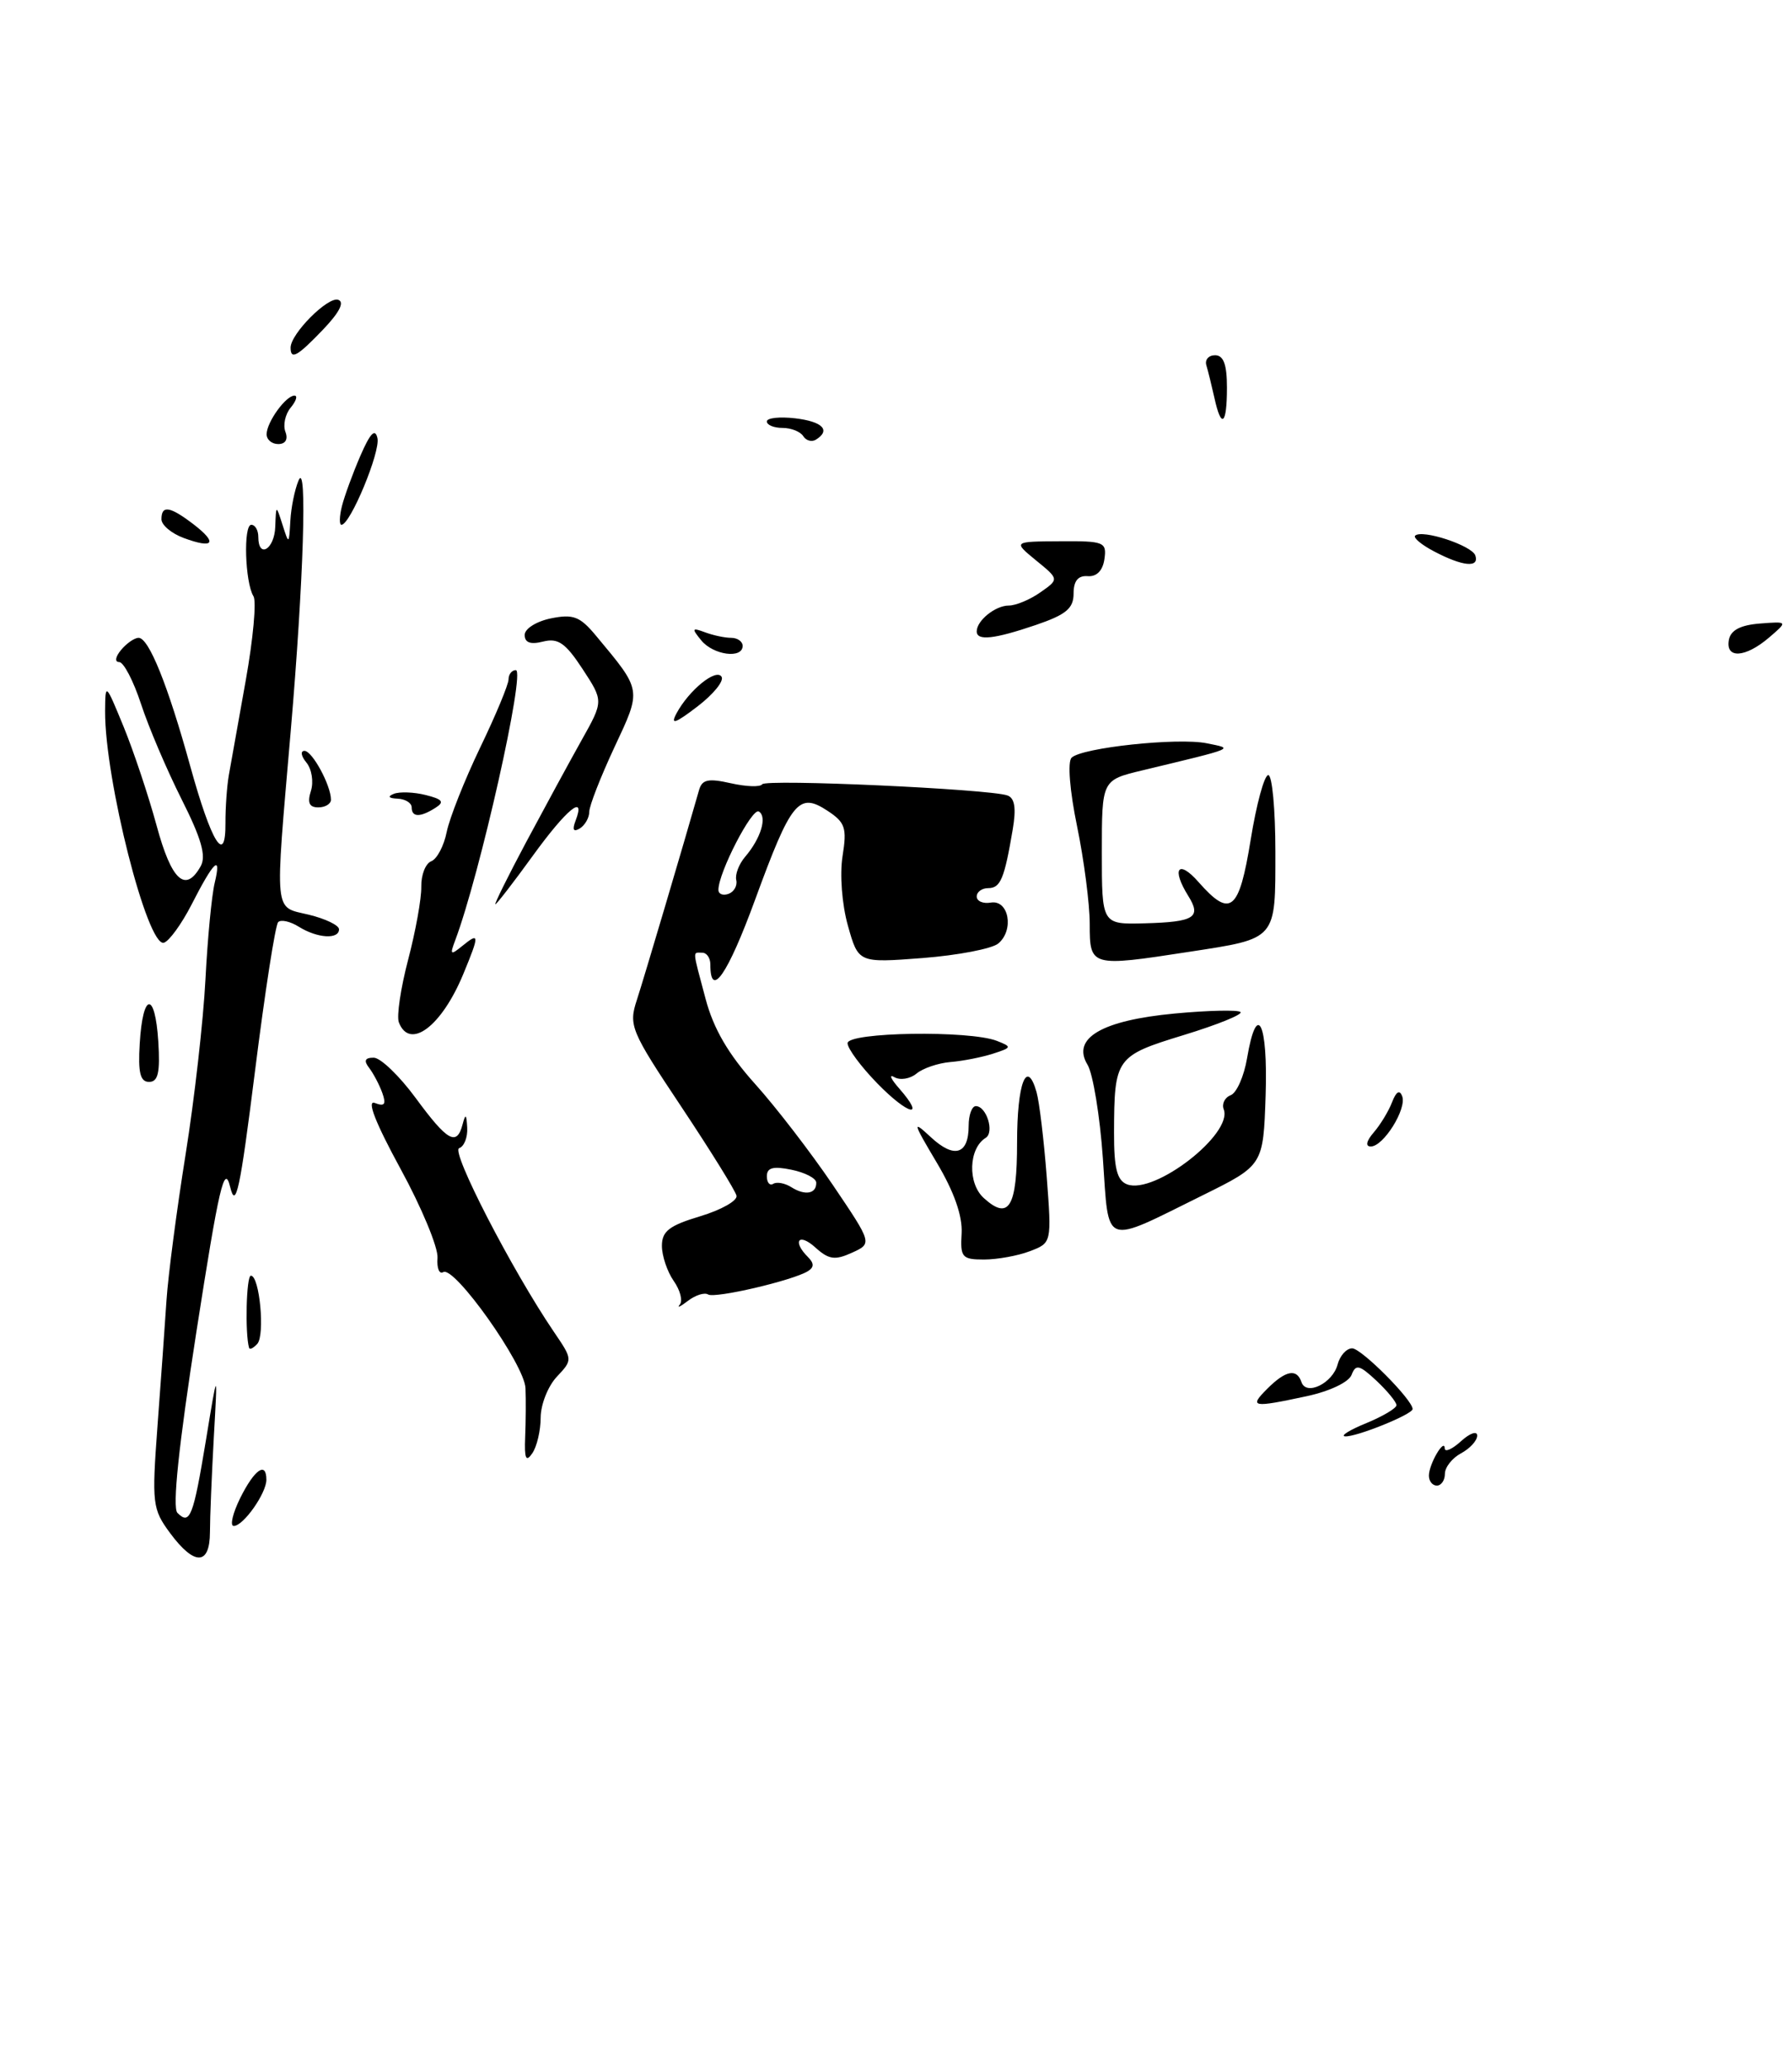<?xml version="1.0" encoding="UTF-8" standalone="no"?>
<!DOCTYPE svg PUBLIC "-//W3C//DTD SVG 1.1//EN" "http://www.w3.org/Graphics/SVG/1.1/DTD/svg11.dtd" >
<svg xmlns="http://www.w3.org/2000/svg" xmlns:xlink="http://www.w3.org/1999/xlink" version="1.1" viewBox="0 0 222 256">
 <g >
 <path fill="currentColor"
d=" M 87.72 160.33 C 88.57 160.85 98.22 158.60 100.09 157.44 C 100.87 156.96 100.86 156.46 100.09 155.69 C 98.12 153.72 98.95 152.65 101.00 154.50 C 102.67 156.01 103.43 156.12 105.54 155.16 C 108.07 154.01 108.07 154.01 103.17 146.76 C 100.47 142.77 96.14 137.14 93.54 134.25 C 90.24 130.58 88.40 127.43 87.42 123.75 C 85.74 117.44 85.78 118.00 87.00 118.00 C 87.55 118.00 88.00 118.65 88.00 119.44 C 88.00 123.82 90.15 120.71 93.55 111.42 C 98.02 99.21 98.95 98.08 102.50 100.41 C 104.71 101.86 104.94 102.53 104.38 106.03 C 104.02 108.30 104.30 112.00 105.04 114.64 C 106.34 119.27 106.34 119.27 114.29 118.66 C 118.66 118.32 122.88 117.51 123.67 116.86 C 125.66 115.20 124.98 111.42 122.75 111.79 C 121.79 111.96 121.00 111.62 121.00 111.04 C 121.00 110.47 121.64 110.00 122.43 110.00 C 123.95 110.00 124.43 108.83 125.46 102.74 C 125.91 100.09 125.71 98.84 124.80 98.52 C 122.50 97.72 94.83 96.46 94.42 97.14 C 94.19 97.50 92.45 97.44 90.54 97.01 C 87.74 96.38 86.97 96.54 86.60 97.86 C 84.69 104.57 79.79 121.11 78.90 123.84 C 77.86 127.01 78.12 127.65 84.40 137.07 C 88.02 142.51 91.10 147.47 91.24 148.09 C 91.39 148.71 89.36 149.85 86.75 150.64 C 82.91 151.79 82.00 152.49 82.00 154.31 C 82.00 155.54 82.66 157.50 83.46 158.65 C 84.27 159.80 84.61 161.12 84.21 161.59 C 83.82 162.05 84.27 161.85 85.21 161.13 C 86.14 160.41 87.28 160.05 87.72 160.33 Z  M 219.14 78.98 C 221.50 76.96 221.50 76.96 218.01 77.23 C 215.61 77.42 214.41 78.05 214.18 79.25 C 213.74 81.62 216.21 81.48 219.14 78.98 Z  M 128.32 77.41 C 132.07 76.13 133.00 75.36 133.00 73.52 C 133.00 71.95 133.55 71.27 134.75 71.36 C 135.86 71.45 136.62 70.67 136.82 69.25 C 137.12 67.13 136.79 67.00 131.32 67.04 C 125.50 67.07 125.50 67.07 128.35 69.41 C 131.21 71.74 131.21 71.74 128.88 73.37 C 127.60 74.27 125.85 75.00 124.98 75.00 C 123.31 75.00 121.00 76.86 121.00 78.20 C 121.00 79.40 123.14 79.17 128.32 77.41 Z  M 21.07 189.88 C 18.88 186.91 18.80 186.25 19.51 176.63 C 19.93 171.06 20.43 164.03 20.63 161.00 C 20.83 157.97 21.89 149.88 22.99 143.00 C 24.09 136.12 25.19 126.38 25.45 121.34 C 25.71 116.30 26.22 110.90 26.60 109.34 C 27.47 105.70 26.49 106.63 23.71 112.08 C 22.49 114.45 20.96 116.56 20.31 116.76 C 18.27 117.39 12.97 96.49 13.02 88.07 C 13.05 84.54 13.07 84.55 15.31 90.00 C 16.55 93.03 18.39 98.54 19.40 102.25 C 21.24 109.06 22.97 110.66 24.86 107.29 C 25.57 106.03 24.95 103.86 22.49 98.98 C 20.66 95.34 18.40 90.04 17.47 87.19 C 16.53 84.33 15.32 82.00 14.76 82.00 C 14.19 82.00 14.29 81.35 15.00 80.50 C 15.68 79.68 16.66 79.00 17.17 79.00 C 18.44 79.00 20.80 84.86 23.57 94.90 C 26.20 104.41 27.97 107.26 27.93 101.93 C 27.92 100.04 28.11 97.38 28.35 96.00 C 28.59 94.62 29.54 89.33 30.45 84.24 C 31.36 79.15 31.79 74.47 31.40 73.85 C 30.35 72.14 30.13 65.00 31.13 65.00 C 31.61 65.00 32.00 65.67 32.00 66.50 C 32.00 69.24 34.00 68.05 34.10 65.25 C 34.20 62.50 34.20 62.50 35.00 65.00 C 35.79 67.47 35.80 67.46 35.97 64.50 C 36.06 62.85 36.52 60.60 36.99 59.50 C 38.08 56.94 37.61 71.96 36.02 90.50 C 34.03 113.70 33.89 112.24 38.25 113.29 C 40.31 113.79 42.00 114.60 42.00 115.10 C 42.00 116.38 39.31 116.21 37.03 114.79 C 35.96 114.12 34.81 113.86 34.46 114.21 C 34.11 114.56 32.82 122.86 31.59 132.67 C 29.74 147.39 29.21 149.89 28.51 147.00 C 27.80 144.07 27.13 146.99 24.33 164.95 C 22.14 179.03 21.33 186.73 21.98 187.38 C 23.53 188.93 23.94 187.88 25.51 178.40 C 26.97 169.50 26.97 169.50 26.49 178.00 C 26.23 182.68 26.01 187.96 26.01 189.75 C 26.00 193.91 24.09 193.96 21.07 189.88 Z  M 29.77 185.52 C 31.53 181.99 33.00 180.97 33.00 183.28 C 33.00 184.95 30.15 189.00 28.96 189.00 C 28.46 189.00 28.82 187.44 29.77 185.52 Z  M 177.02 182.75 C 177.03 181.31 178.96 178.04 178.98 179.40 C 178.99 179.90 179.90 179.50 181.00 178.50 C 182.10 177.50 183.00 177.19 183.00 177.81 C 183.00 178.43 182.10 179.41 181.00 180.00 C 179.90 180.59 179.00 181.73 179.00 182.54 C 179.00 183.34 178.55 184.00 178.00 184.00 C 177.45 184.00 177.01 183.44 177.02 182.75 Z  M 65.06 178.00 C 65.14 176.07 65.16 173.35 65.10 171.94 C 64.99 169.01 56.27 156.72 54.91 157.56 C 54.42 157.86 54.10 157.07 54.20 155.80 C 54.30 154.54 52.24 149.56 49.61 144.75 C 46.52 139.08 45.40 136.22 46.43 136.61 C 47.65 137.08 47.87 136.79 47.36 135.36 C 46.99 134.34 46.25 132.94 45.72 132.25 C 45.04 131.37 45.21 131.00 46.29 131.00 C 47.14 131.00 49.48 133.25 51.50 136.00 C 55.44 141.36 56.59 142.01 57.31 139.25 C 57.67 137.88 57.79 137.98 57.88 139.67 C 57.95 140.86 57.50 142.00 56.88 142.21 C 55.82 142.56 63.41 157.29 68.62 164.96 C 70.96 168.40 70.96 168.41 68.98 170.52 C 67.89 171.68 66.99 173.95 66.98 175.56 C 66.98 177.18 66.51 179.18 65.94 180.00 C 65.16 181.15 64.95 180.67 65.06 178.00 Z  M 169.25 176.27 C 171.31 175.42 173.00 174.42 173.00 174.04 C 173.00 173.66 171.89 172.30 170.53 171.02 C 168.41 169.04 167.96 168.93 167.44 170.28 C 167.10 171.19 164.72 172.32 161.87 172.93 C 155.11 174.38 154.70 174.30 157.00 172.00 C 159.27 169.73 160.65 169.46 161.23 171.18 C 161.81 172.93 165.10 171.33 165.71 168.99 C 166.00 167.90 166.81 167.00 167.51 167.00 C 168.65 167.00 175.00 173.38 175.00 174.52 C 175.00 175.18 167.96 178.02 166.63 177.90 C 166.01 177.85 167.19 177.11 169.25 176.27 Z  M 30.86 166.95 C 30.34 165.21 30.51 158.00 31.08 158.00 C 32.16 158.00 32.85 165.38 31.87 166.45 C 31.39 166.97 30.94 167.20 30.86 166.95 Z  M 119.13 152.75 C 119.25 150.61 118.20 147.61 116.05 144.00 C 113.05 138.95 112.99 138.69 115.32 140.85 C 118.21 143.54 120.00 143.00 120.00 139.44 C 120.00 138.10 120.40 137.00 120.89 137.00 C 122.21 137.00 123.22 140.24 122.11 140.93 C 119.99 142.24 119.85 146.56 121.88 148.39 C 124.99 151.21 126.00 149.52 126.00 141.50 C 126.00 134.14 127.20 131.02 128.41 135.26 C 128.76 136.49 129.32 141.20 129.67 145.72 C 130.29 153.94 130.29 153.94 127.58 154.97 C 126.09 155.54 123.53 156.00 121.90 156.00 C 119.18 156.00 118.95 155.73 119.13 152.75 Z  M 136.63 143.47 C 136.26 138.20 135.40 132.99 134.73 131.88 C 132.72 128.59 136.48 126.38 145.54 125.53 C 149.72 125.14 153.39 125.06 153.68 125.35 C 153.98 125.64 150.82 126.92 146.67 128.19 C 138.21 130.78 138.04 131.02 138.01 140.28 C 138.00 144.71 138.38 146.21 139.63 146.69 C 143.03 147.99 152.77 140.44 151.60 137.40 C 151.34 136.72 151.73 135.93 152.46 135.65 C 153.20 135.37 154.11 133.31 154.49 131.07 C 155.71 123.85 157.09 126.62 156.79 135.67 C 156.50 144.33 156.50 144.33 149.00 148.04 C 136.50 154.22 137.40 154.56 136.63 143.47 Z  M 170.19 140.25 C 171.02 139.29 172.04 137.60 172.46 136.50 C 172.97 135.18 173.40 134.94 173.71 135.78 C 174.29 137.35 171.39 142.00 169.82 142.00 C 169.12 142.00 169.26 141.33 170.19 140.25 Z  M 108.69 134.19 C 106.66 132.11 105.00 129.87 105.00 129.21 C 105.00 127.83 120.10 127.59 123.50 128.92 C 125.39 129.66 125.36 129.75 123.00 130.51 C 121.62 130.95 119.26 131.42 117.74 131.54 C 116.22 131.67 114.33 132.31 113.54 132.97 C 112.74 133.63 111.51 133.83 110.79 133.41 C 110.08 133.00 110.36 133.64 111.41 134.83 C 114.75 138.65 112.52 138.12 108.69 134.19 Z  M 17.31 129.25 C 17.69 122.89 19.21 122.72 19.61 128.99 C 19.85 132.84 19.59 134.00 18.47 134.00 C 17.37 134.00 17.09 132.86 17.31 129.25 Z  M 49.41 126.62 C 49.12 125.87 49.64 122.38 50.56 118.87 C 51.48 115.37 52.22 111.30 52.19 109.83 C 52.16 108.36 52.72 106.94 53.43 106.67 C 54.14 106.39 55.00 104.76 55.34 103.04 C 55.69 101.32 57.55 96.62 59.48 92.60 C 61.42 88.58 63.00 84.77 63.00 84.15 C 63.00 83.52 63.41 83.00 63.90 83.00 C 65.14 83.00 59.44 108.39 56.38 116.50 C 55.71 118.28 55.81 118.35 57.31 117.13 C 59.40 115.43 59.41 115.77 57.40 120.63 C 54.71 127.14 50.75 130.11 49.41 126.62 Z  M 135.00 114.46 C 135.00 111.96 134.29 106.50 133.43 102.33 C 132.52 97.93 132.24 94.36 132.75 93.85 C 134.00 92.60 145.91 91.33 149.50 92.06 C 152.88 92.75 153.30 92.58 141.50 95.42 C 136.50 96.62 136.50 96.62 136.50 105.56 C 136.50 114.50 136.50 114.50 141.81 114.36 C 147.97 114.19 148.87 113.63 147.21 110.97 C 145.09 107.58 145.97 106.39 148.48 109.25 C 152.44 113.74 153.50 112.88 154.94 104.00 C 155.65 99.60 156.63 96.00 157.12 96.00 C 157.60 96.00 158.00 100.26 158.00 105.46 C 158.00 116.49 158.25 116.21 147.31 117.89 C 135.12 119.77 135.00 119.74 135.00 114.46 Z  M 65.21 104.25 C 67.49 99.99 70.57 94.32 72.06 91.66 C 74.77 86.83 74.77 86.83 72.17 82.86 C 70.06 79.64 69.14 79.00 67.29 79.46 C 65.72 79.86 65.00 79.60 65.00 78.64 C 65.00 77.87 66.45 76.96 68.25 76.59 C 71.01 76.03 71.85 76.35 73.82 78.72 C 79.56 85.61 79.51 85.31 76.10 92.59 C 74.40 96.24 73.00 99.82 73.00 100.55 C 73.00 101.28 72.47 102.21 71.83 102.61 C 71.04 103.09 70.87 102.78 71.30 101.66 C 72.62 98.22 70.20 100.20 66.00 106.00 C 63.61 109.30 61.52 112.00 61.37 112.00 C 61.21 112.00 62.94 108.51 65.21 104.25 Z  M 51.00 100.00 C 51.00 99.45 50.21 98.96 49.25 98.92 C 48.14 98.87 47.97 98.65 48.79 98.32 C 49.50 98.04 51.28 98.10 52.74 98.47 C 54.83 98.99 55.09 99.33 53.95 100.05 C 52.05 101.26 51.00 101.24 51.00 100.00 Z  M 38.52 97.95 C 38.87 96.83 38.62 95.25 37.96 94.45 C 37.30 93.65 37.19 93.00 37.72 93.00 C 38.68 93.00 41.00 97.27 41.00 99.05 C 41.00 99.57 40.29 100.00 39.43 100.00 C 38.31 100.00 38.05 99.42 38.52 97.95 Z  M 83.80 88.37 C 85.34 85.49 88.72 82.74 89.39 83.82 C 89.72 84.35 88.36 86.01 86.38 87.52 C 83.63 89.62 83.03 89.82 83.80 88.37 Z  M 86.87 79.31 C 85.66 77.83 85.72 77.71 87.33 78.31 C 88.34 78.69 89.80 79.00 90.58 79.00 C 91.36 79.00 92.00 79.45 92.00 80.00 C 92.00 81.63 88.36 81.14 86.87 79.31 Z  M 177.67 68.30 C 176.12 67.49 175.06 66.61 175.31 66.35 C 176.15 65.52 182.35 67.56 182.77 68.80 C 183.29 70.36 181.21 70.16 177.67 68.30 Z  M 22.75 66.63 C 21.24 66.07 20.00 65.03 20.00 64.31 C 20.00 62.53 21.05 62.70 23.99 64.95 C 27.01 67.27 26.47 68.01 22.75 66.63 Z  M 42.36 62.69 C 42.68 61.42 43.71 58.61 44.65 56.44 C 45.87 53.63 46.48 53.01 46.76 54.27 C 47.14 55.97 43.39 65.00 42.30 65.00 C 42.02 65.00 42.04 63.96 42.36 62.69 Z  M 33.03 53.75 C 33.07 52.24 35.42 49.00 36.48 49.00 C 36.90 49.00 36.69 49.67 36.01 50.49 C 35.33 51.31 35.04 52.66 35.36 53.49 C 35.71 54.41 35.37 55.00 34.47 55.00 C 33.66 55.00 33.01 54.44 33.03 53.75 Z  M 99.51 54.02 C 99.16 53.46 98.01 53.00 96.94 53.00 C 95.87 53.00 95.00 52.64 95.00 52.20 C 95.00 51.76 96.58 51.59 98.50 51.81 C 101.91 52.21 102.96 53.29 101.07 54.46 C 100.56 54.77 99.86 54.58 99.51 54.02 Z  M 150.44 49.25 C 150.10 47.74 149.66 45.94 149.45 45.25 C 149.24 44.56 149.72 44.00 150.53 44.00 C 151.58 44.00 152.00 45.15 152.00 48.00 C 152.00 52.64 151.30 53.20 150.44 49.25 Z  M 36.00 43.06 C 36.00 41.34 40.62 36.71 41.89 37.13 C 42.71 37.40 42.06 38.68 40.07 40.77 C 36.84 44.15 36.00 44.62 36.00 43.06 Z  M 98.05 147.05 C 97.25 146.54 96.24 146.35 95.80 146.62 C 95.36 146.90 95.00 146.47 95.00 145.69 C 95.00 144.62 95.78 144.41 98.05 144.88 C 99.73 145.22 101.11 145.94 101.12 146.47 C 101.16 147.86 99.75 148.12 98.05 147.05 Z  M 89.00 110.21 C 89.00 108.08 93.18 99.99 94.01 100.51 C 95.07 101.16 94.26 103.84 92.31 106.12 C 91.54 107.02 91.05 108.31 91.21 109.00 C 91.37 109.69 90.94 110.46 90.25 110.71 C 89.56 110.96 89.00 110.74 89.00 110.21 Z "/>
</g>
</svg>